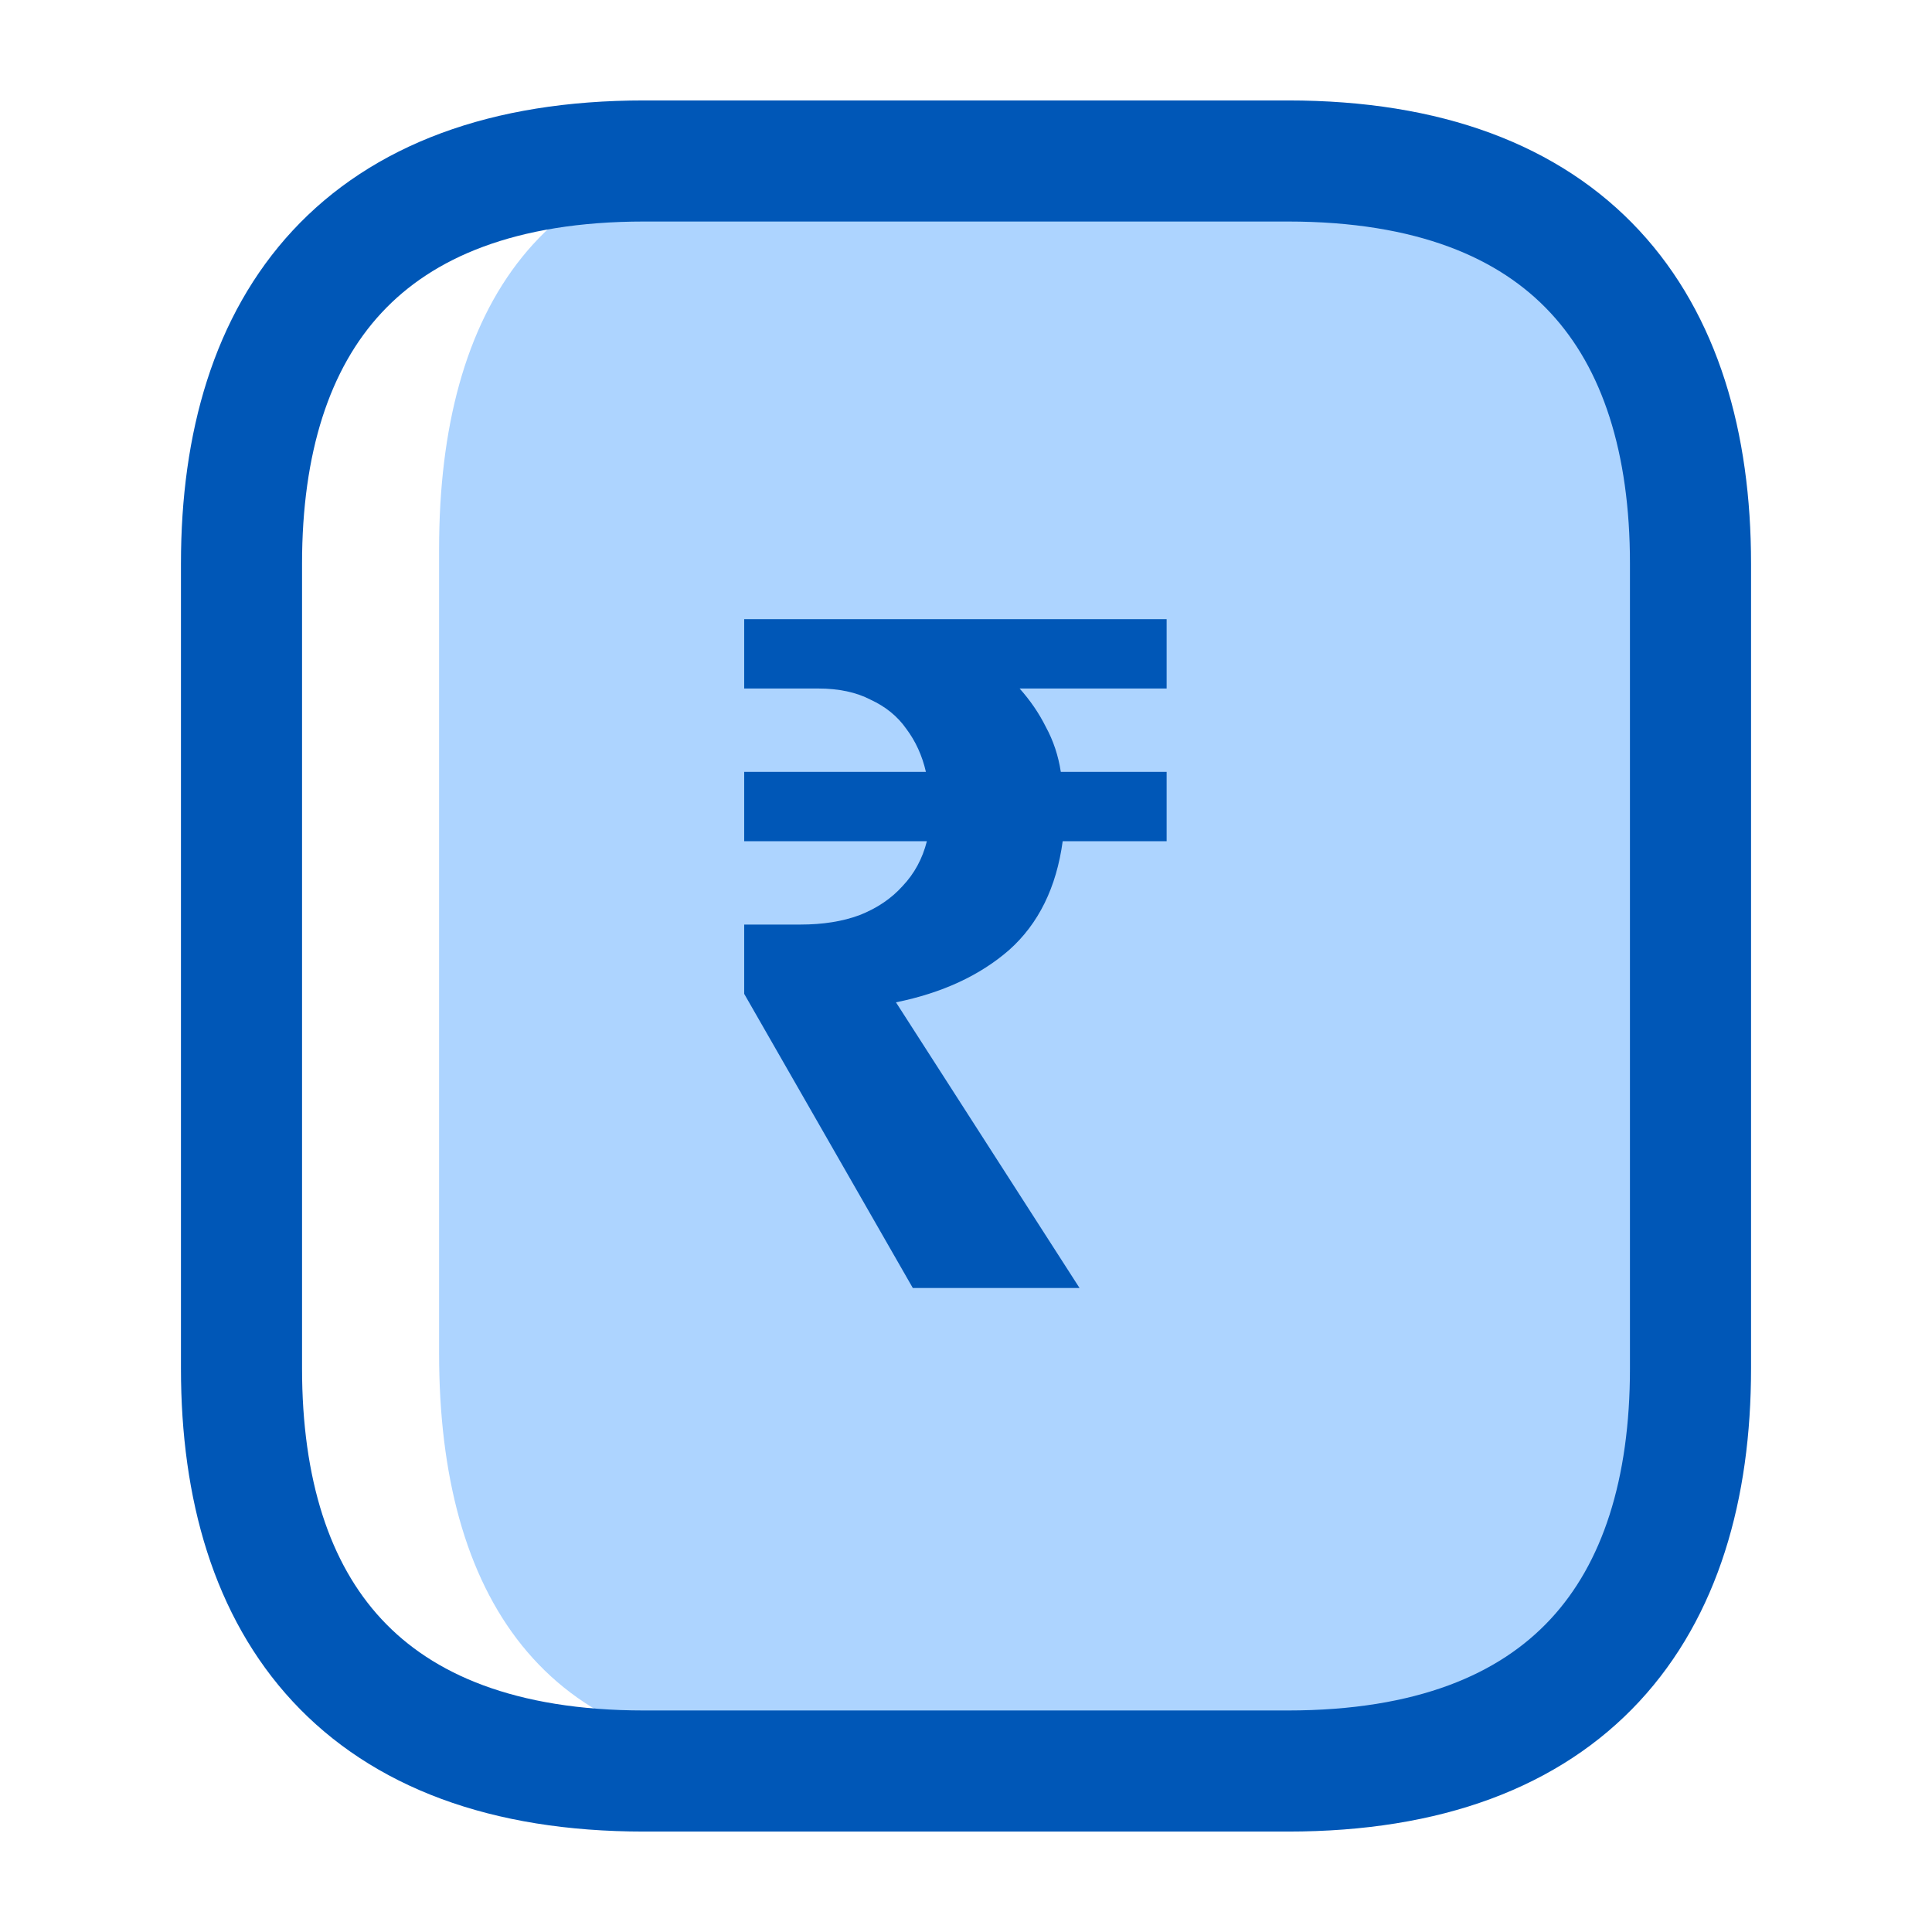 <svg width="40" height="40" viewBox="0 0 40 40" fill="none" xmlns="http://www.w3.org/2000/svg">
<path d="M35.151 11.364V28.03C35.151 33.03 32.98 36.364 27.912 36.364H16.33C11.263 36.364 9.091 33.03 9.091 28.03V11.364C9.091 6.364 11.263 3.03 16.33 3.03H27.912C32.98 3.03 35.151 6.364 35.151 11.364Z" fill="#ADD4FF"/>
<path d="M35 11.667V28.333C35 33.333 32.5 36.667 26.667 36.667H13.333C7.5 36.667 5 33.333 5 28.333V11.667C5 6.667 7.5 3.333 13.333 3.333H26.667C32.5 3.333 35 6.667 35 11.667Z" stroke="#0057B7" stroke-width="2.507" stroke-miterlimit="10" stroke-linecap="round" stroke-linejoin="round"/>
<path d="M18.899 26.667L15.408 20.577V19.142H16.572C17.037 19.142 17.444 19.077 17.793 18.948C18.155 18.806 18.453 18.605 18.685 18.347C18.931 18.088 19.099 17.778 19.19 17.416H15.408V15.981H19.17C19.093 15.644 18.957 15.347 18.763 15.088C18.582 14.83 18.336 14.63 18.026 14.487C17.729 14.332 17.367 14.255 16.94 14.255H15.408V12.819H24.154V14.255H21.11C21.329 14.5 21.511 14.765 21.653 15.05C21.808 15.334 21.911 15.644 21.963 15.981H24.154V17.416H22.002C21.872 18.372 21.504 19.122 20.896 19.666C20.289 20.196 19.506 20.558 18.55 20.752L22.351 26.667H18.899Z" fill="#0057B7"/>
</svg>
